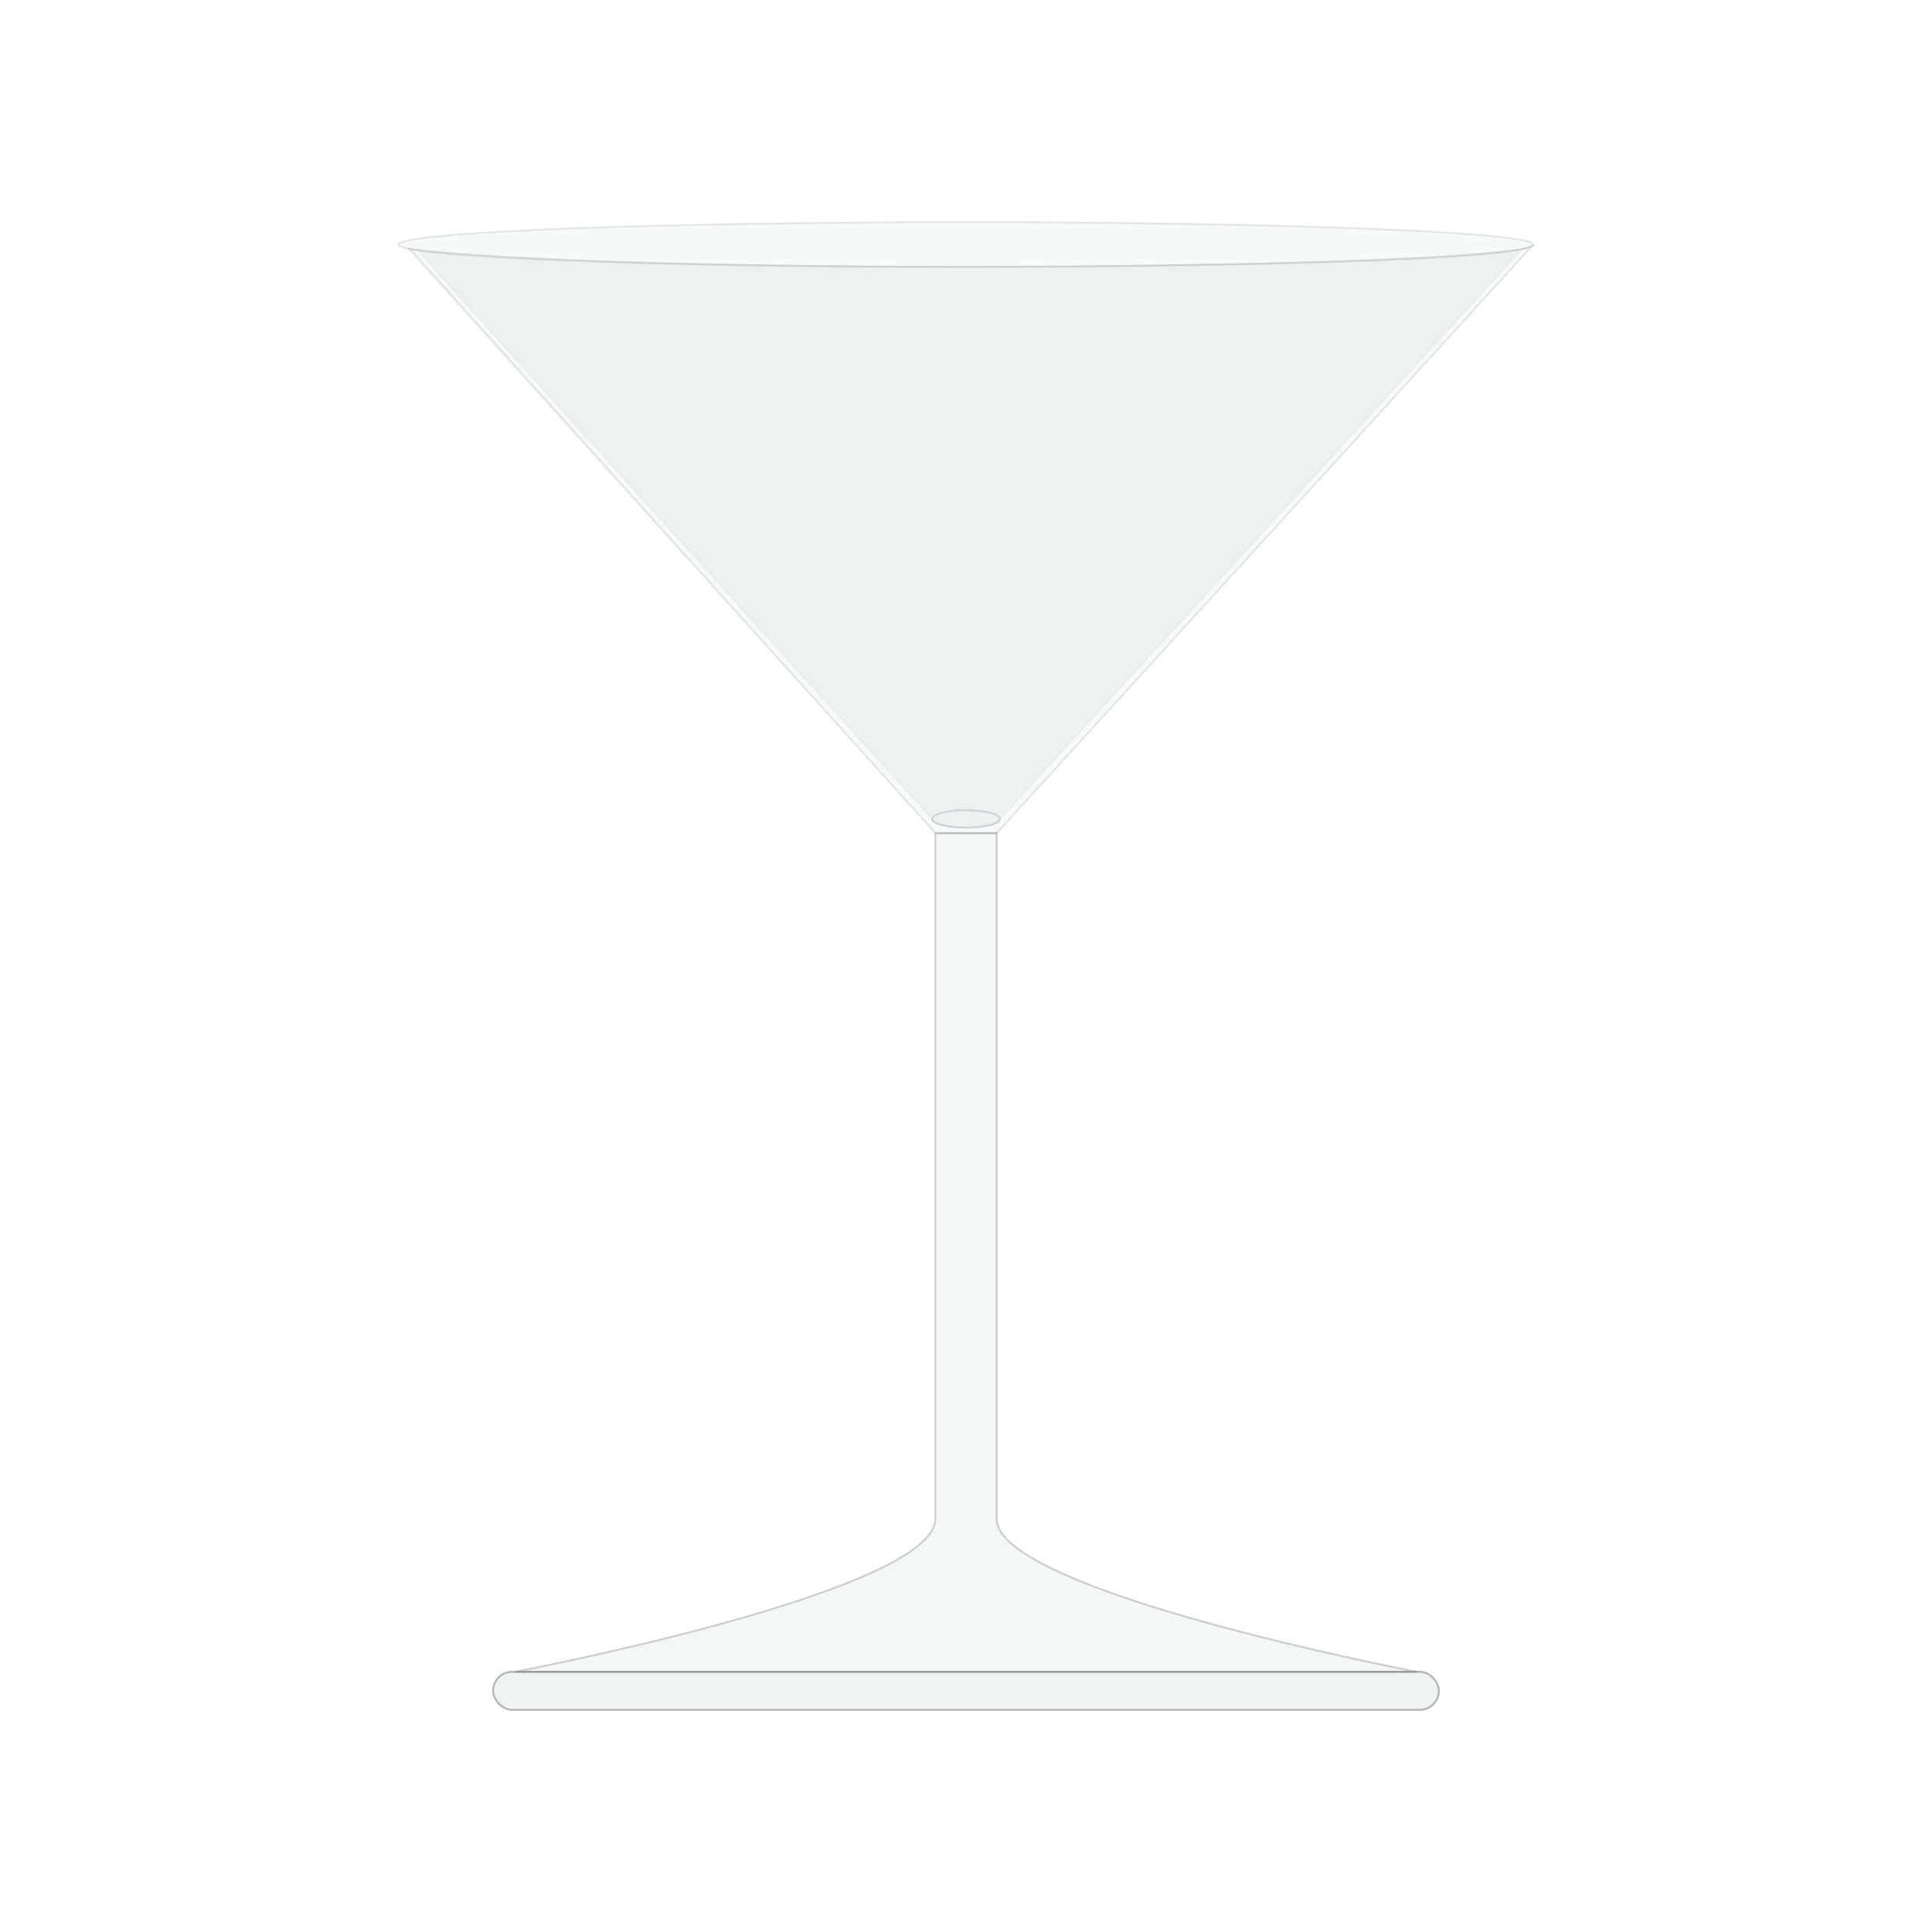 <?xml version="1.0" encoding="UTF-8"?><svg id="cocktail_glass" xmlns="http://www.w3.org/2000/svg" viewBox="0 0 1000 1000"><defs><style>.cls-1,.cls-2,.cls-3,.cls-4,.cls-5{stroke-miterlimit:10;}.cls-1,.cls-3{opacity:.2;}.cls-1,.cls-3,.cls-5{fill:#d1d3d4;}.cls-1,.cls-4,.cls-5{stroke:#231f20;}.cls-2{fill:none;}.cls-2,.cls-3{stroke:#d1d3d4;}.cls-4{fill:#bcbec0;opacity:.1;}.cls-5{opacity:.3;}</style></defs><path class="cls-4" d="m792.92,127.41c-24,10.75-292.92,10.75-292.92,10.75-221.74,0-287.81-9.27-287.81-9.27l271.94,302.37L212.58,129.9l-1.26-1.4,272.81,302.75h31.74L793.69,126.57l-277.81,304.69"/><rect class="cls-5" x="255.22" y="865.3" width="489.56" height="19.72" rx="9.86" ry="9.86"/><ellipse class="cls-4" cx="500" cy="126.57" rx="293.69" ry="11.59"/><ellipse class="cls-2" cx="500" cy="423.86" rx="17.6" ry="4.5"/><path class="cls-3" d="m787.81,128.89l-270.21,294.97s-1.34,4.5-17.6,4.5-17.6-4.5-17.6-4.5L216.09,129.54s45.89,8.62,283.91,8.62,287.81-9.27,287.81-9.27Z"/><path class="cls-1" d="m733.26,865.3h-466.49s217.37-41.39,217.37-79.17v-354.88h31.74v354.88c0,37.78,217.39,79.17,217.39,79.17Z"/></svg>
